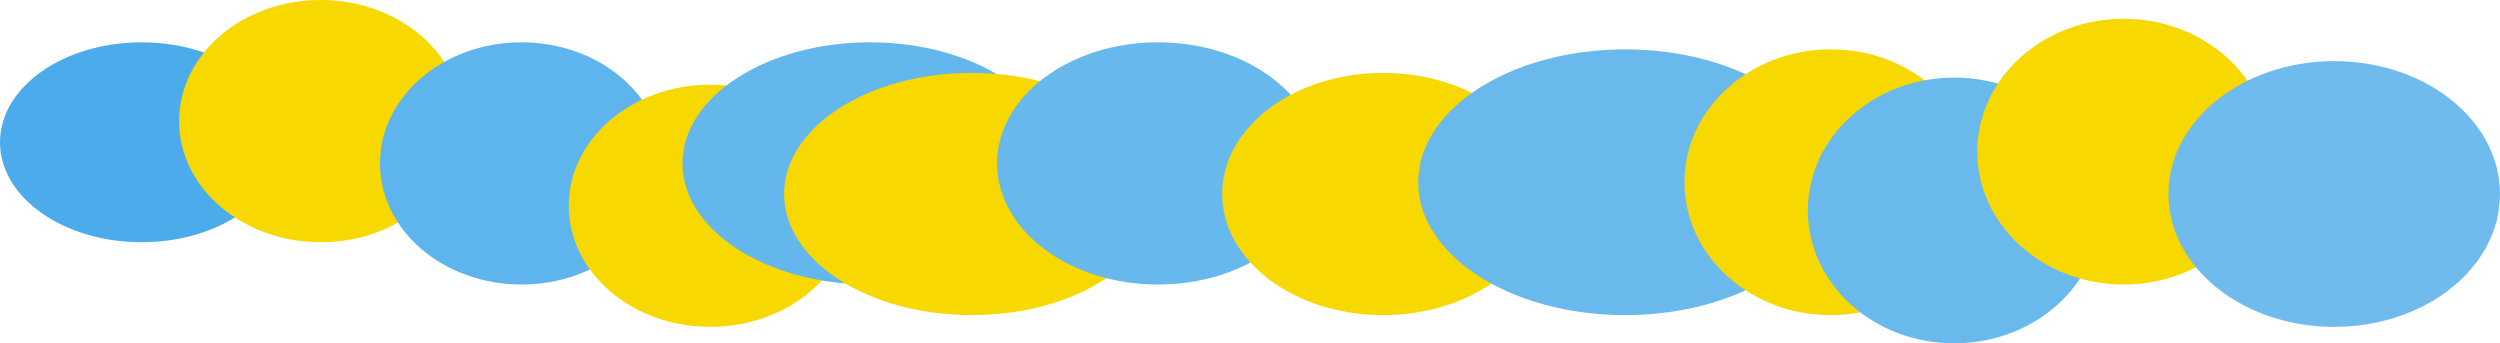 <svg xmlns="http://www.w3.org/2000/svg" width="1063.177" height="146" viewBox="0 0 1063.177 146">
  <g id="Group_34" data-name="Group 34" transform="translate(-453 -1293)">
    <ellipse id="Ellipse_26" data-name="Ellipse 26" cx="60.209" cy="42.5" rx="60.209" ry="42.5" transform="translate(453 1311)" fill="#4caceb"/>
    <path id="Path_40" data-name="Path 40" d="M60.209,0c33.252,0,60.209,23.057,60.209,51.5S93.461,103,60.209,103,0,79.943,0,51.5,26.956,0,60.209,0Z" transform="translate(529.162 1293)" fill="#f7d800"/>
    <path id="Path_39" data-name="Path 39" d="M60.209,0c33.252,0,60.209,23.057,60.209,51.5S93.461,103,60.209,103,0,79.943,0,51.5,26.956,0,60.209,0Z" transform="translate(614.586 1311)" fill="#5eb5ed"/>
    <path id="Path_41" data-name="Path 41" d="M60.209,0c33.252,0,60.209,23.057,60.209,51.5S93.461,103,60.209,103,0,79.943,0,51.5,26.956,0,60.209,0Z" transform="translate(694.865 1329)" fill="#f7d800"/>
    <ellipse id="Ellipse_30" data-name="Ellipse 30" cx="79.764" cy="51.5" rx="79.764" ry="51.5" transform="translate(743.238 1311)" fill="#64b7ed"/>
    <ellipse id="Ellipse_31" data-name="Ellipse 31" cx="79.764" cy="51.5" rx="79.764" ry="51.5" transform="translate(786.465 1324)" fill="#f7d800"/>
    <ellipse id="Ellipse_32" data-name="Ellipse 32" cx="68.443" cy="51.5" rx="68.443" ry="51.5" transform="translate(877.036 1311)" fill="#67b8ed"/>
    <ellipse id="Ellipse_33" data-name="Ellipse 33" cx="68.443" cy="51.5" rx="68.443" ry="51.5" transform="translate(972.753 1324)" fill="#f7d800"/>
    <ellipse id="Ellipse_34" data-name="Ellipse 34" cx="87.998" cy="56.5" rx="87.998" ry="56.5" transform="translate(1056.119 1314)" fill="#69b9ed"/>
    <ellipse id="Ellipse_35" data-name="Ellipse 35" cx="62.267" cy="56.5" rx="62.267" ry="56.5" transform="translate(1169.332 1314)" fill="#f7d800"/>
    <ellipse id="Ellipse_36" data-name="Ellipse 36" cx="62.267" cy="56.5" rx="62.267" ry="56.5" transform="translate(1221.822 1326)" fill="#6ab9ed"/>
    <ellipse id="Ellipse_37" data-name="Ellipse 37" cx="62.267" cy="56.5" rx="62.267" ry="56.5" transform="translate(1293.867 1301)" fill="#f7d800"/>
    <ellipse id="Ellipse_38" data-name="Ellipse 38" cx="70.501" cy="56.5" rx="70.501" ry="56.5" transform="translate(1375.175 1319)" fill="#6fbbed"/>
  </g>
</svg>
